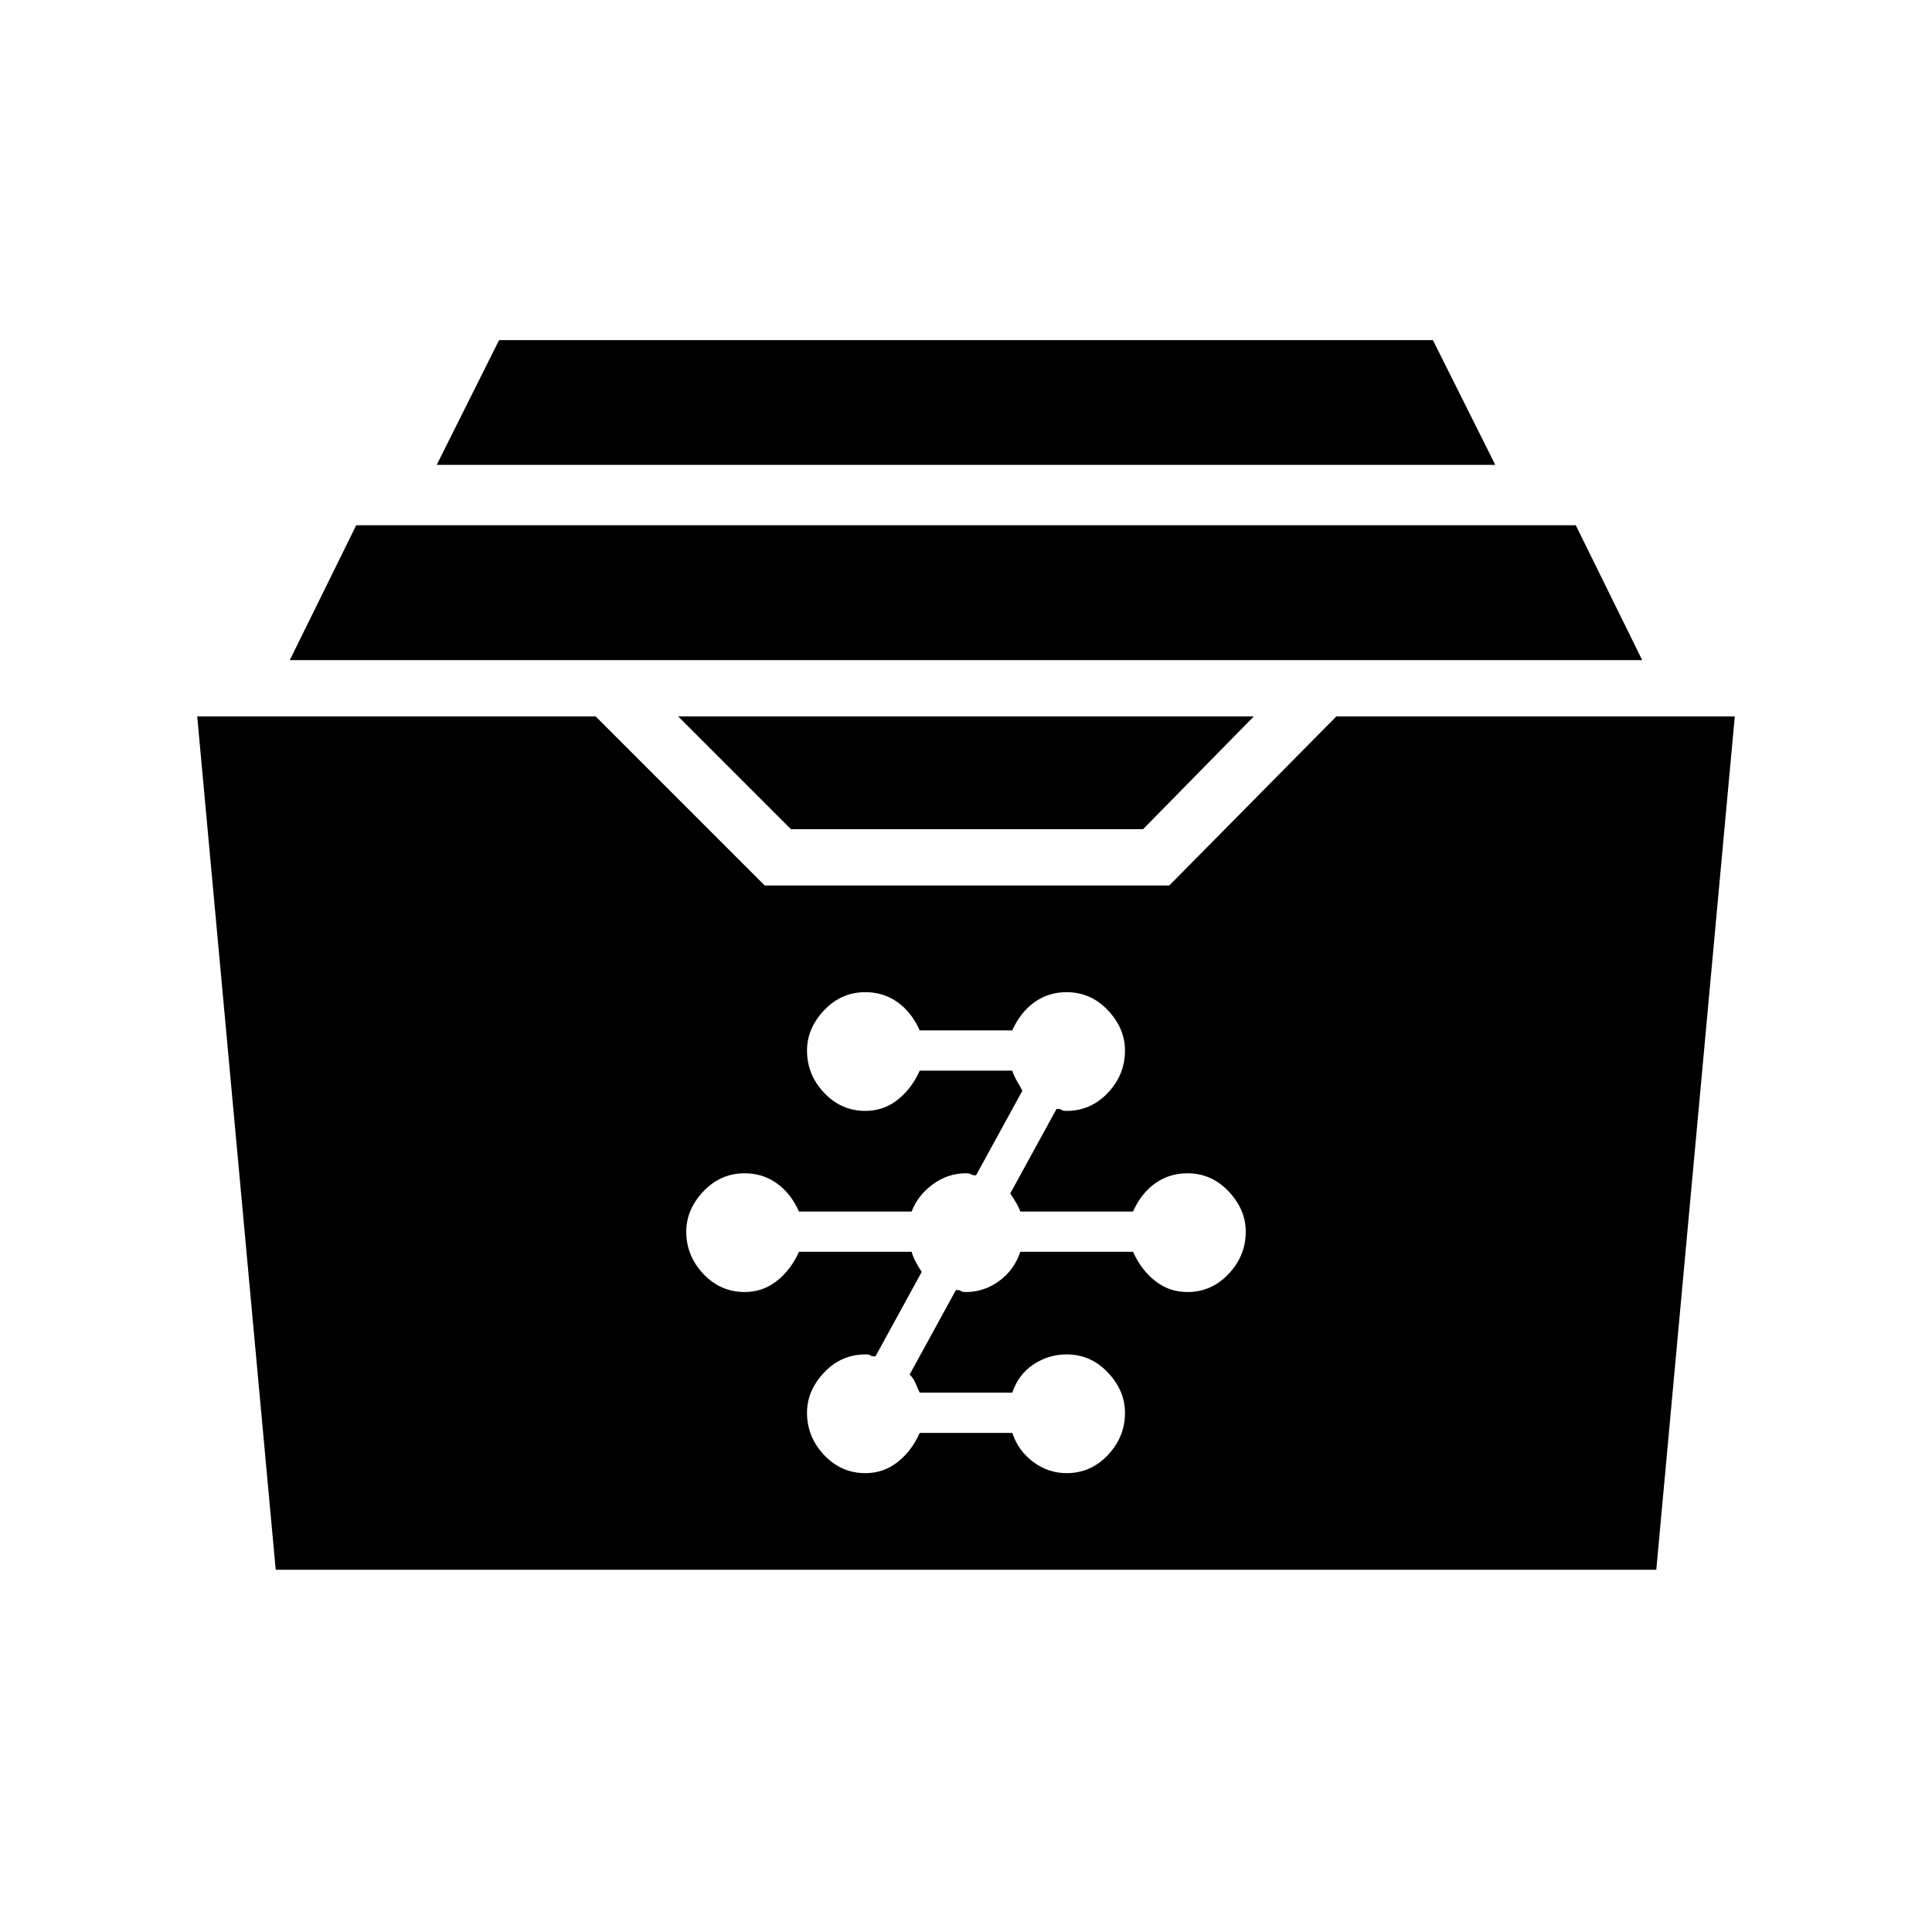 <svg xmlns="http://www.w3.org/2000/svg" height="48" width="48"><path d="M19.65 20.6 16.85 17.8H31.15L28.4 20.6ZM7.2 16.4 8.85 13.05H39.15L40.8 16.4ZM10.85 11.55 12.4 8.45H35.6L37.15 11.55ZM6.85 39 4.9 17.8H14.8L19 22H29.05L33.2 17.8H43.1L41.15 39ZM21.5 36.6Q21.95 36.6 22.3 36.325Q22.65 36.05 22.85 35.6H25.15Q25.3 36.05 25.675 36.325Q26.05 36.6 26.5 36.6Q27.1 36.6 27.525 36.15Q27.95 35.7 27.95 35.1Q27.95 34.55 27.525 34.1Q27.1 33.65 26.5 33.65Q26.05 33.65 25.675 33.9Q25.3 34.15 25.15 34.6H22.85Q22.8 34.5 22.75 34.375Q22.7 34.25 22.6 34.15L23.75 32.05Q23.85 32.05 23.875 32.075Q23.9 32.1 24 32.1Q24.45 32.1 24.825 31.825Q25.2 31.55 25.35 31.1H28.15Q28.35 31.55 28.7 31.825Q29.05 32.1 29.5 32.1Q30.1 32.1 30.525 31.65Q30.95 31.2 30.95 30.6Q30.95 30.05 30.525 29.6Q30.1 29.15 29.5 29.15Q29.05 29.15 28.7 29.4Q28.35 29.65 28.15 30.1H25.35Q25.3 29.95 25.1 29.65L26.25 27.55Q26.35 27.55 26.375 27.575Q26.4 27.6 26.5 27.6Q27.1 27.6 27.525 27.15Q27.95 26.7 27.95 26.1Q27.95 25.55 27.525 25.1Q27.1 24.65 26.5 24.65Q26.05 24.65 25.7 24.9Q25.35 25.15 25.15 25.6H22.85Q22.65 25.15 22.3 24.9Q21.95 24.65 21.5 24.65Q20.9 24.65 20.475 25.1Q20.05 25.55 20.05 26.1Q20.05 26.7 20.475 27.15Q20.9 27.6 21.5 27.6Q21.95 27.6 22.3 27.325Q22.65 27.05 22.85 26.6H25.15Q25.2 26.75 25.275 26.875Q25.35 27 25.4 27.1L24.25 29.2Q24.15 29.2 24.125 29.175Q24.1 29.15 24 29.15Q23.55 29.15 23.175 29.425Q22.8 29.7 22.65 30.1H19.85Q19.65 29.65 19.3 29.4Q18.95 29.15 18.5 29.15Q17.9 29.15 17.475 29.6Q17.05 30.05 17.05 30.6Q17.05 31.2 17.475 31.65Q17.9 32.1 18.5 32.1Q18.95 32.1 19.3 31.825Q19.65 31.55 19.85 31.1H22.65Q22.7 31.3 22.9 31.6L21.75 33.7Q21.65 33.7 21.625 33.675Q21.6 33.65 21.5 33.65Q20.9 33.65 20.475 34.1Q20.05 34.55 20.05 35.1Q20.05 35.7 20.475 36.15Q20.9 36.6 21.5 36.6Z"/></svg>